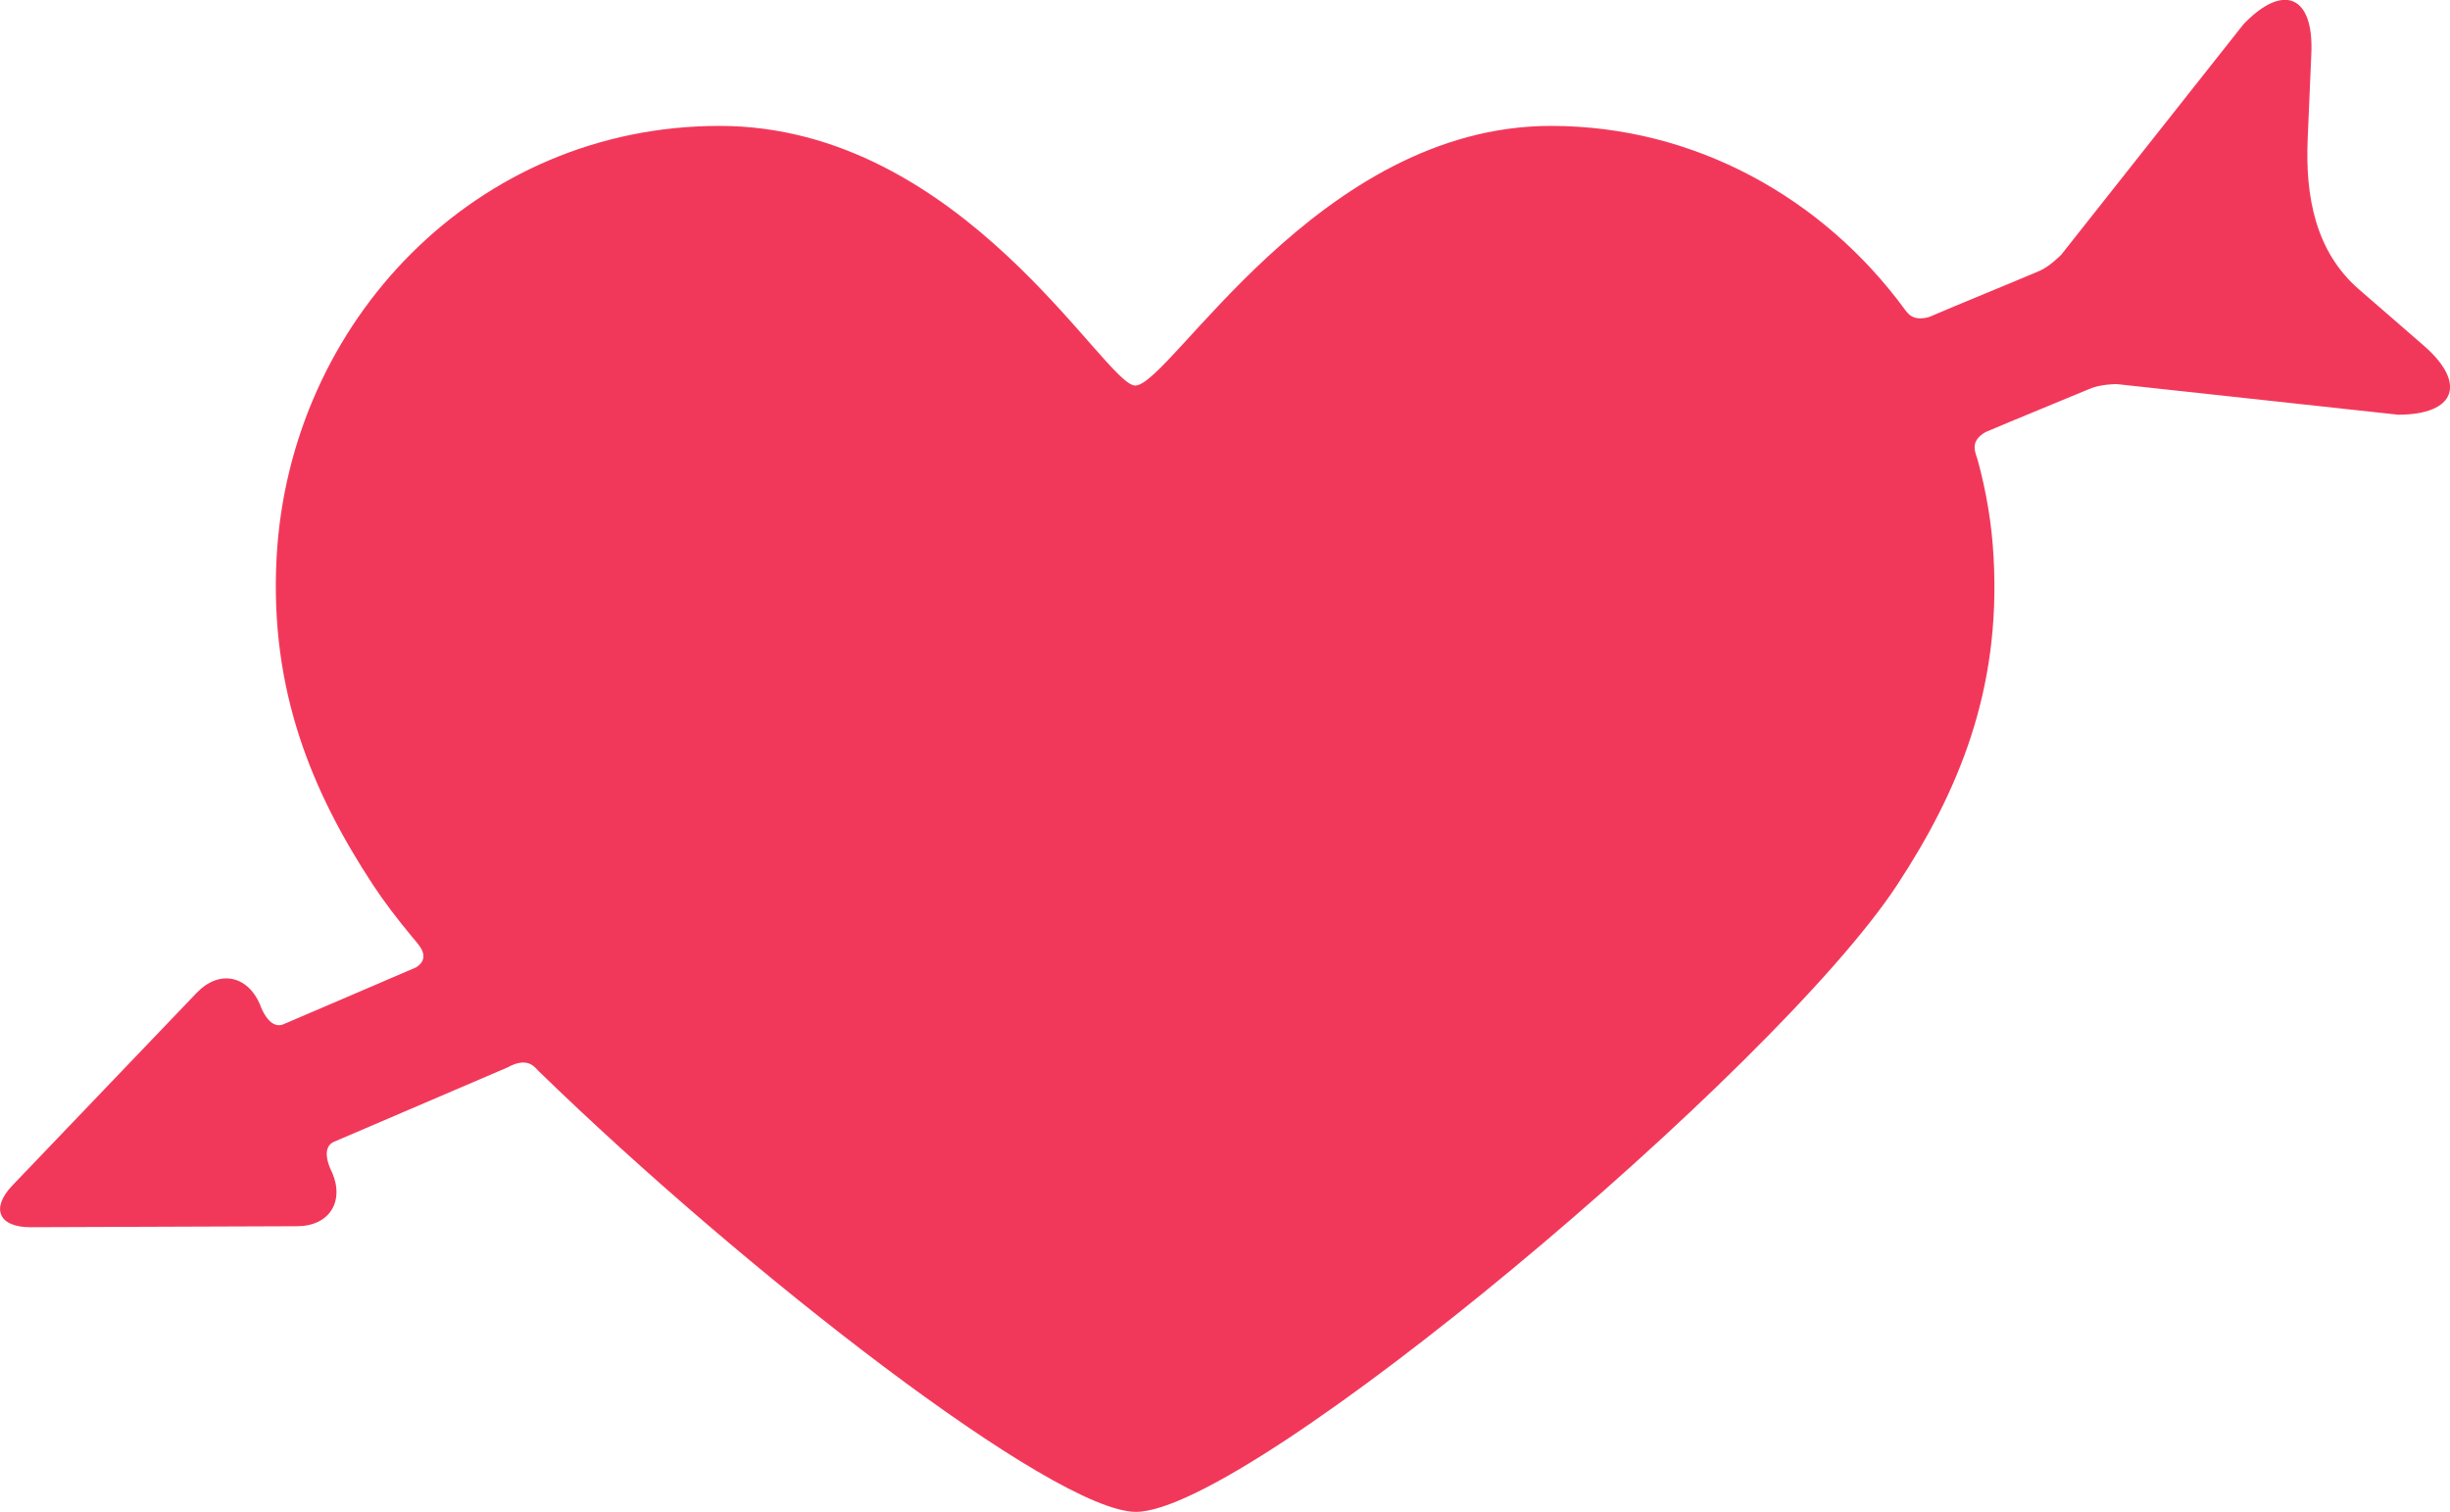 <?xml version="1.0" encoding="UTF-8"?>
<svg id="Layer_2" xmlns="http://www.w3.org/2000/svg" viewBox="0 0 100.01 61.72">
  <defs>
    <style>
      .cls-1 {
        fill: #f2385a;
      }
    </style>
  </defs>
  <g id="Objects">
    <path class="cls-1" d="M98.94,14.11l-2.65-2.3c-1.77-1.54-2.19-3.78-2.09-6.13l.15-3.51c.1-2.35-1.14-2.88-2.77-1.18l-7.44,9.41s-.48.49-.89.66c-1.05.45-3.34,1.38-4.5,1.88-.67.19-.87-.14-1.02-.34-3.31-4.5-8.53-7.46-14.42-7.46-9.51,0-15.55,10.6-16.97,10.6-1.25,0-7.04-10.6-16.97-10.6S11.81,13.12,11.29,22.77c-.29,5.45,1.47,9.6,3.94,13.36.42.64.97,1.37,1.62,2.15.25.3.76.8.14,1.21-2.18.94-3.57,1.53-5.41,2.32-.62.27-.97-.81-.97-.81-.52-1.2-1.68-1.41-2.58-.47l-7.52,7.86c-.9.94-.57,1.71.73,1.71l10.88-.04c1.31,0,1.95-.99,1.44-2.19,0,0-.55-.99.08-1.26,2.34-1,4.2-1.8,7.07-3.03.85-.47,1.12,0,1.29.16,8.4,8.17,21.02,17.98,24.37,17.98,4.65,0,26.09-18.01,31.07-25.59,2.48-3.78,4.24-7.91,3.94-13.36-.07-1.37-.3-2.71-.65-3.99-.08-.29-.36-.75.32-1.14,1.07-.46,3.29-1.36,4.26-1.77.44-.19,1.09-.19,1.09-.19l11.49,1.25c2.35,0,2.82-1.28,1.05-2.82Z"/>
  </g>
</svg>